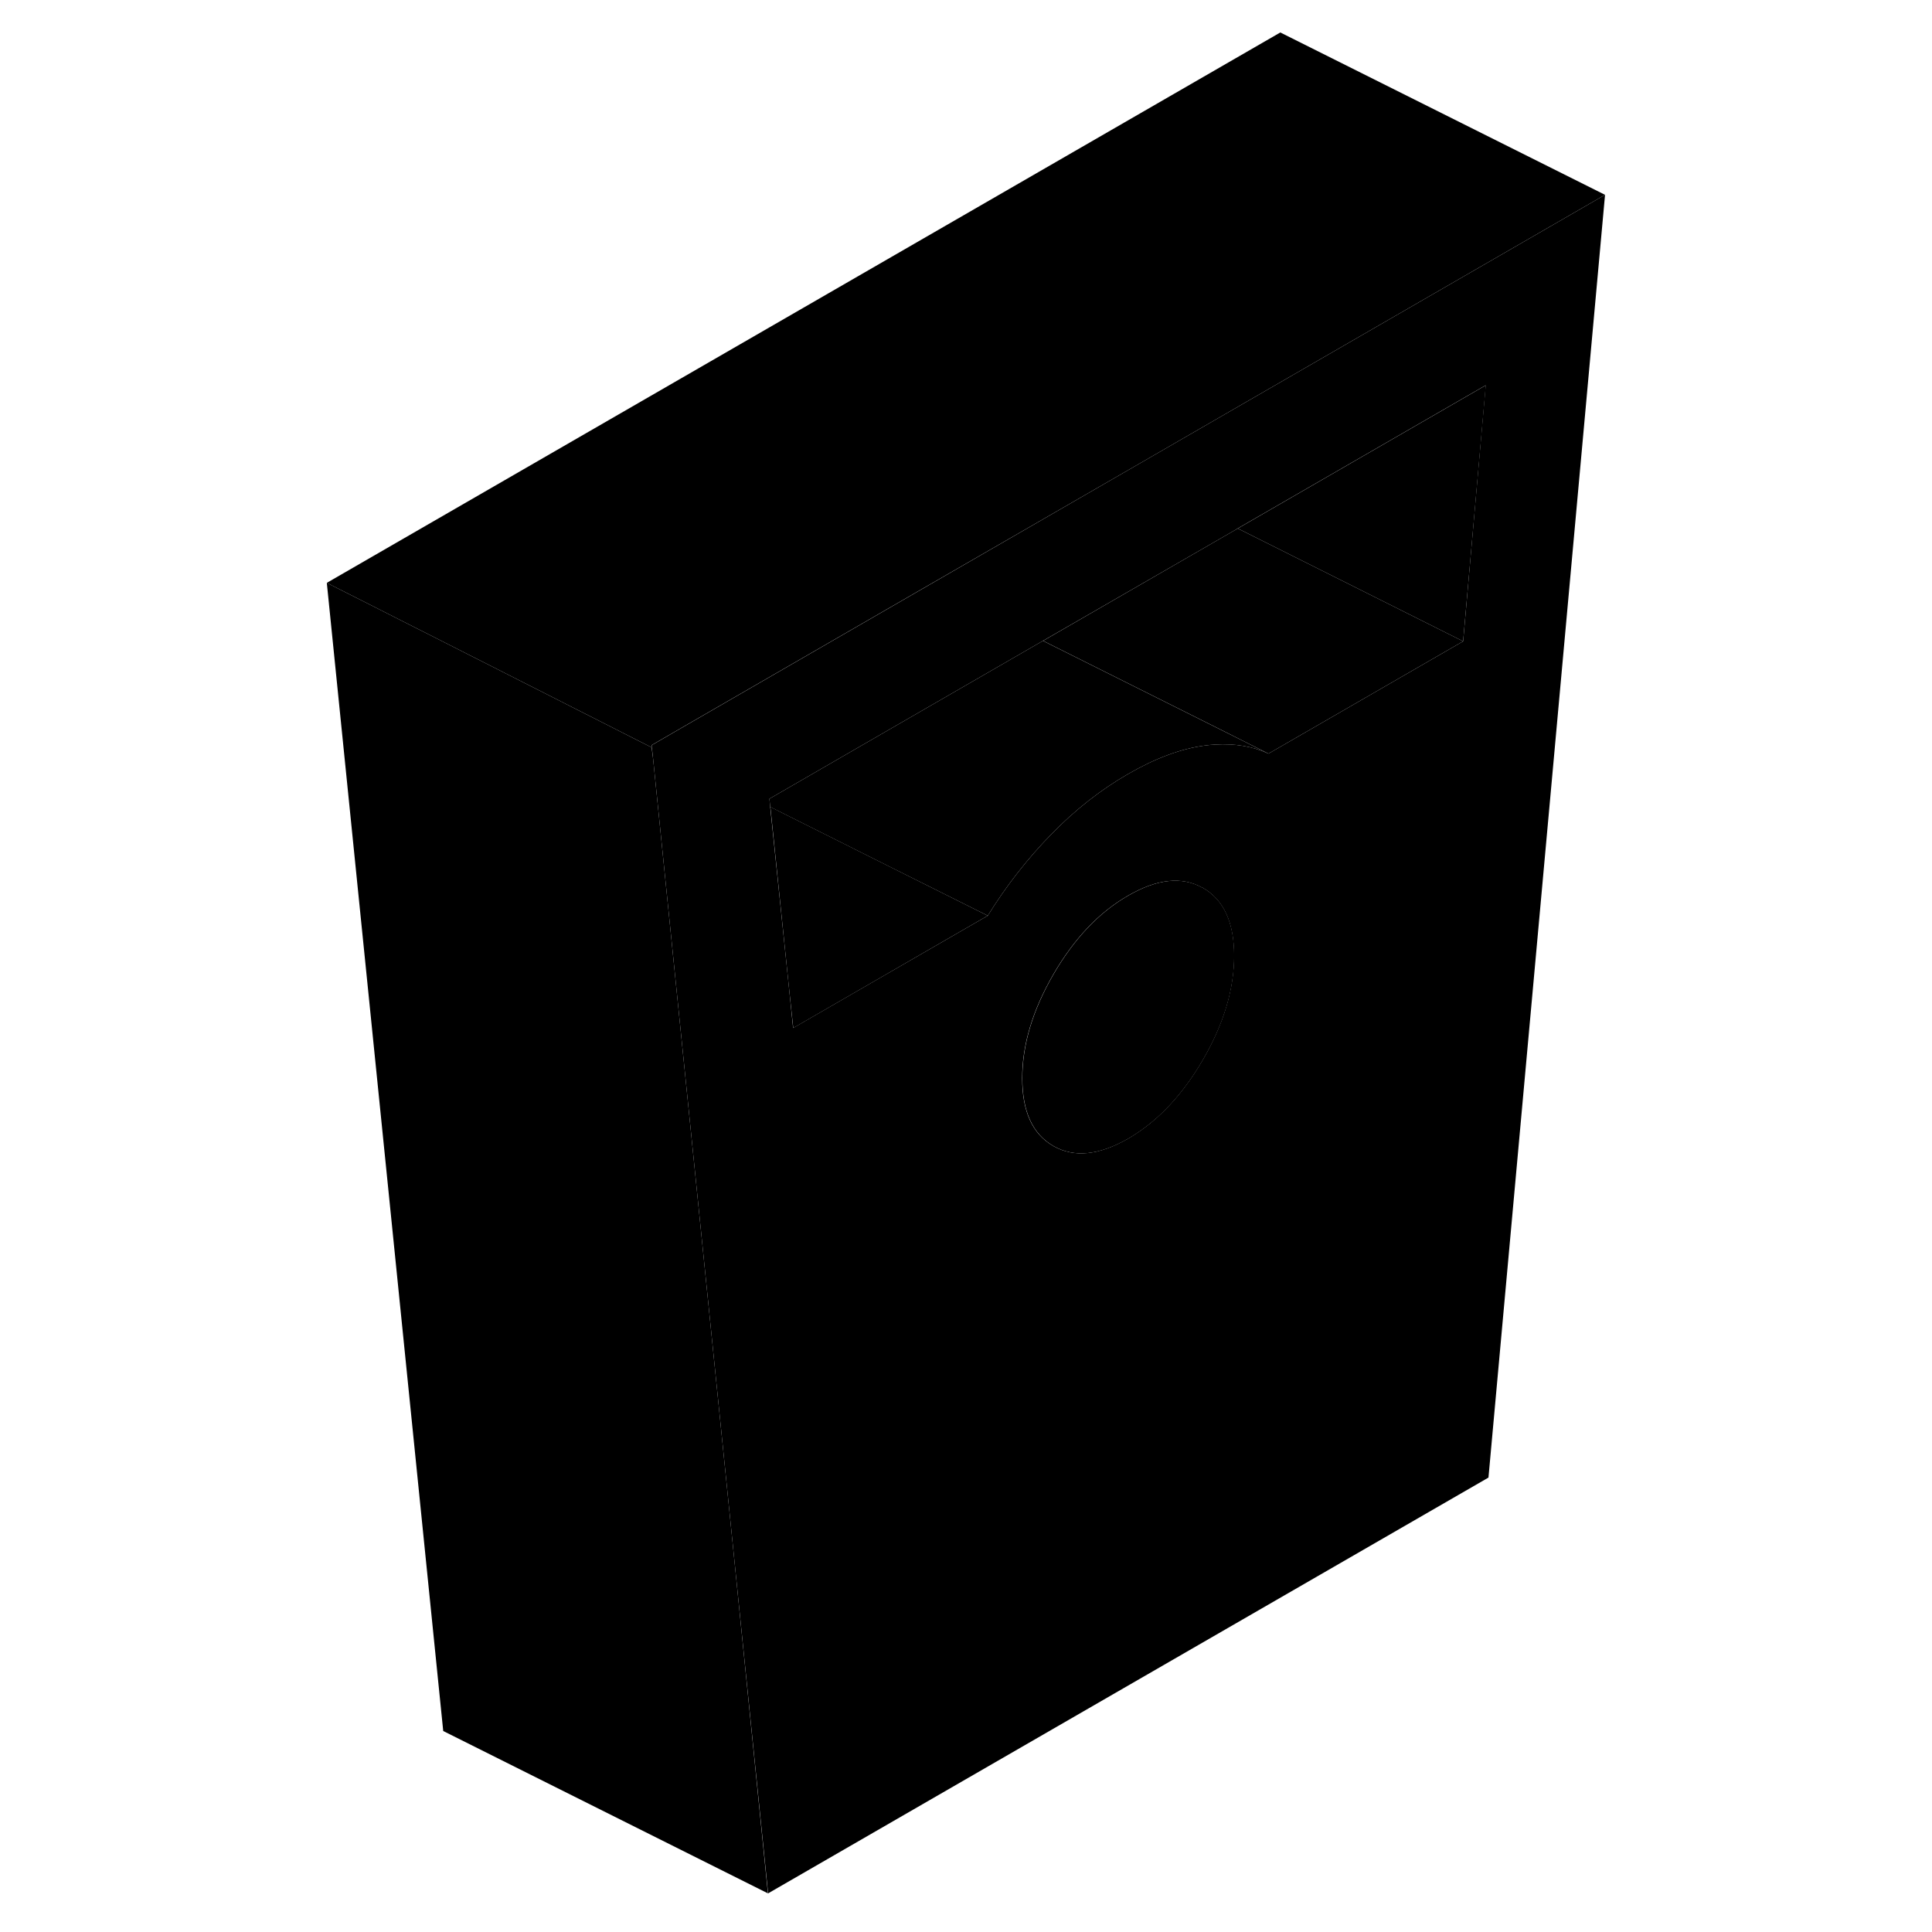 <svg width="48" height="48" viewBox="0 0 83 119" class="pr-icon-iso-duotone-secondary"
     xmlns="http://www.w3.org/2000/svg" stroke-width="1px" stroke-linecap="round" stroke-linejoin="round">
    <path d="M58.791 24.74L52.21 28.54L39.161 36.07L23.831 44.92L22.141 45.9V46.04L22.151 46.05L22.23 46.76L27.25 96.27L29.311 116.62L73.681 91.01L80.861 12L58.791 24.74ZM56.091 65.27C55.731 65.89 55.35 66.47 54.94 67C53.93 68.34 52.77 69.38 51.49 70.13C49.691 71.16 48.161 71.32 46.881 70.59C45.601 69.86 44.96 68.47 44.96 66.41C44.96 64.35 45.601 62.22 46.881 60.01C48.161 57.81 49.691 56.19 51.49 55.16C53.27 54.13 54.8 53.97 56.06 54.68C56.06 54.68 56.081 54.68 56.091 54.69C57.371 55.42 58.011 56.82 58.011 58.87C58.011 60.92 57.371 63.06 56.091 65.27ZM72.121 39.5L60.131 46.42C59.161 45.97 58.071 45.79 56.861 45.86C56.651 45.87 56.441 45.89 56.221 45.92C54.751 46.11 53.17 46.7 51.49 47.67C49.8 48.64 48.221 49.88 46.761 51.38C45.291 52.88 43.981 54.56 42.841 56.4L30.851 63.32L30.571 60.59L29.44 49.7L29.391 49.2L36.591 45.04L46.24 39.47L58.071 32.65L58.23 32.55L73.51 23.73L72.121 39.5Z" class="pr-icon-iso-duotone-primary-stroke" stroke-linejoin="round"/>
    <path d="M73.52 23.73L72.12 39.5L58.24 32.55L73.52 23.73Z" class="pr-icon-iso-duotone-primary-stroke" stroke-linejoin="round"/>
    <path d="M29.3 116.62L9.3 106.62L2.13 35.9L9.44 39.6L22.14 46.04V46.05L22.23 46.76L27.25 96.27L29.3 116.62Z" class="pr-icon-iso-duotone-primary-stroke" stroke-linejoin="round"/>
    <path d="M58.02 58.87C58.02 60.93 57.38 63.06 56.1 65.27C55.74 65.89 55.36 66.47 54.95 67C53.94 68.34 52.78 69.38 51.5 70.13C49.7 71.16 48.17 71.32 46.89 70.59C45.61 69.86 44.97 68.47 44.97 66.41C44.97 64.35 45.61 62.22 46.89 60.01C48.17 57.81 49.7 56.19 51.5 55.16C53.28 54.13 54.81 53.97 56.07 54.68C56.07 54.68 56.09 54.68 56.1 54.69C57.38 55.42 58.02 56.82 58.02 58.87Z" class="pr-icon-iso-duotone-primary-stroke" stroke-linejoin="round"/>
    <path d="M42.84 56.4L30.86 63.32L30.57 60.59L29.45 49.7L37 53.48L42.84 56.4Z" class="pr-icon-iso-duotone-primary-stroke" stroke-linejoin="round"/>
    <path d="M60.131 46.42C59.161 45.97 58.071 45.79 56.861 45.86C56.651 45.87 56.441 45.89 56.221 45.92C54.751 46.11 53.17 46.7 51.49 47.67C49.8 48.64 48.221 49.88 46.761 51.38C45.291 52.88 43.981 54.56 42.841 56.4L36.99 53.48L29.44 49.7L29.391 49.2L36.591 45.04L46.24 39.47L56.96 44.83L60.131 46.42Z" class="pr-icon-iso-duotone-primary-stroke" stroke-linejoin="round"/>
    <path d="M72.12 39.5L60.13 46.42L56.97 44.83L46.25 39.47L58.07 32.65L58.24 32.55L72.12 39.5Z" class="pr-icon-iso-duotone-primary-stroke" stroke-linejoin="round"/>
    <path d="M80.86 12L58.79 24.74L52.21 28.54L39.15 36.07L23.82 44.92L22.13 45.9L22.14 46.04L9.44 39.6L2.13 35.9L60.86 2L80.86 12Z" class="pr-icon-iso-duotone-primary-stroke" stroke-linejoin="round"/>
</svg>